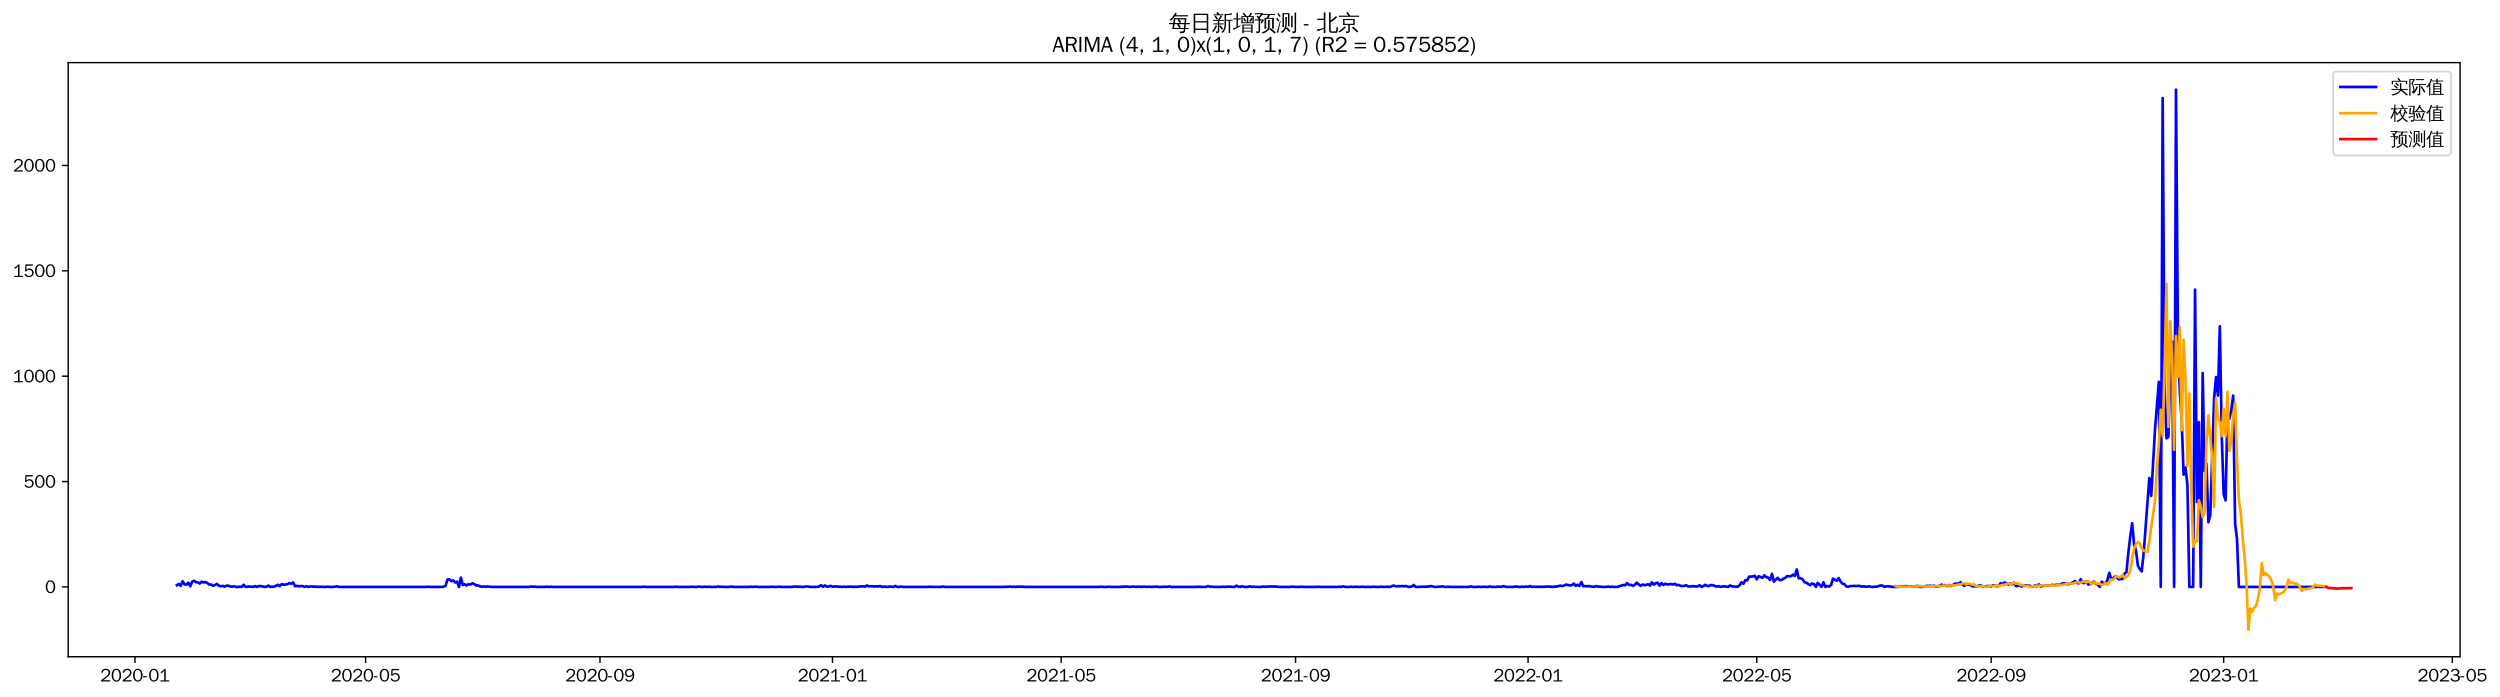 <?xml version="1.0" encoding="utf-8" standalone="no"?>
<!DOCTYPE svg PUBLIC "-//W3C//DTD SVG 1.1//EN"
  "http://www.w3.org/Graphics/SVG/1.1/DTD/svg11.dtd">
<svg xmlns:xlink="http://www.w3.org/1999/xlink" width="1399.756pt" height="390.418pt" viewBox="0 0 1399.756 390.418" xmlns="http://www.w3.org/2000/svg" version="1.1">
 <defs>
  <style type="text/css">*{stroke-linejoin: round; stroke-linecap: butt}</style>
 </defs>
 <g id="figure_1">
  <g id="patch_1">
   <path d="M 0 390.418 
L 1399.756 390.418 
L 1399.756 -0 
L 0 -0 
z
" style="fill: #ffffff"/>
  </g>
  <g id="axes_1">
   <g id="patch_2">
    <path d="M 38.188 367.701 
L 1377.388 367.701 
L 1377.388 35.061 
L 38.188 35.061 
z
" style="fill: #ffffff"/>
   </g>
   <g id="matplotlib.axis_1">
    <g id="xtick_1">
     <g id="line2d_1">
      <defs>
       <path id="mc2b09beb0e" d="M 0 0 
L 0 3.5 
" style="stroke: #000000; stroke-width: 0.8"/>
      </defs>
      <g>
       <use xlink:href="#mc2b09beb0e" x="75.586" y="367.701" style="stroke: #000000; stroke-width: 0.8"/>
      </g>
     </g>
     <g id="text_1">
      <!-- 2020-01 -->
      <g transform="translate(56.096 381.557)scale(0.1 -0.1)">
       <defs>
        <path id="WenQuanYiZenHei-32" d="M 3488 0 
L 369 0 
L 369 456 
L 2150 1850 
Q 2931 2463 2931 3144 
Q 2931 3619 2488 3863 
Q 2231 4013 1931 4013 
Q 1425 4013 1113 3619 
Q 894 3356 881 3013 
L 369 3169 
Q 531 3981 1213 4300 
Q 1544 4456 1950 4456 
Q 2631 4456 3088 4044 
L 3225 3888 
L 3350 3706 
Q 3481 3444 3481 3144 
Q 3481 2313 2519 1569 
L 1069 456 
L 3488 456 
L 3488 0 
z
" transform="scale(0.016)"/>
        <path id="WenQuanYiZenHei-30" d="M 3581 2175 
Q 3581 1288 3169 638 
Q 2713 -63 1938 -63 
Q 1025 -63 563 831 
Q 256 1425 256 2188 
Q 256 3188 700 3819 
Q 1138 4456 1888 4456 
Q 2863 4456 3306 3500 
Q 3581 2925 3581 2175 
z
M 3019 2100 
Q 3019 3356 2500 3806 
L 2350 3919 
Q 2144 4031 1888 4031 
Q 1100 4031 888 2956 
Q 819 2625 819 2225 
Q 819 1013 1338 569 
Q 1588 356 1938 356 
Q 2675 356 2925 1294 
Q 3019 1663 3019 2100 
z
" transform="scale(0.016)"/>
        <path id="WenQuanYiZenHei-2d" d="M 1363 1444 
L 0 1444 
L 0 1844 
L 1363 1844 
L 1363 1444 
z
" transform="scale(0.016)"/>
        <path id="WenQuanYiZenHei-31" d="M 3556 0 
L 488 0 
L 488 406 
L 1800 406 
L 1800 3725 
Q 1231 3125 588 2788 
L 588 3338 
Q 1456 3781 1931 4388 
L 2331 4388 
L 2331 406 
L 3556 406 
L 3556 0 
z
" transform="scale(0.016)"/>
       </defs>
       <use xlink:href="#WenQuanYiZenHei-32"/>
       <use xlink:href="#WenQuanYiZenHei-30" x="59.961"/>
       <use xlink:href="#WenQuanYiZenHei-32" x="119.922"/>
       <use xlink:href="#WenQuanYiZenHei-30" x="179.883"/>
       <use xlink:href="#WenQuanYiZenHei-2d" x="239.844"/>
       <use xlink:href="#WenQuanYiZenHei-30" x="269.824"/>
       <use xlink:href="#WenQuanYiZenHei-31" x="329.785"/>
      </g>
     </g>
    </g>
    <g id="xtick_2">
     <g id="line2d_2">
      <g>
       <use xlink:href="#mc2b09beb0e" x="204.694" y="367.701" style="stroke: #000000; stroke-width: 0.8"/>
      </g>
     </g>
     <g id="text_2">
      <!-- 2020-05 -->
      <g transform="translate(185.204 381.557)scale(0.1 -0.1)">
       <defs>
        <path id="WenQuanYiZenHei-35" d="M 3531 1488 
Q 3531 688 2913 250 
Q 2456 -63 1844 -63 
Q 1175 -63 706 350 
Q 413 613 306 975 
L 781 1131 
Q 1000 538 1569 406 
Q 1706 369 1856 369 
Q 2550 369 2850 869 
Q 3000 1131 3000 1494 
Q 3000 2056 2581 2356 
Q 2319 2538 1969 2538 
Q 1400 2538 1031 2075 
Q 981 2013 938 1938 
L 500 2031 
L 644 4388 
L 3244 4388 
L 3200 3919 
L 1044 3919 
L 950 2500 
Q 1431 2975 2006 2975 
Q 2713 2975 3163 2475 
Q 3531 2063 3531 1488 
z
" transform="scale(0.016)"/>
       </defs>
       <use xlink:href="#WenQuanYiZenHei-32"/>
       <use xlink:href="#WenQuanYiZenHei-30" x="59.961"/>
       <use xlink:href="#WenQuanYiZenHei-32" x="119.922"/>
       <use xlink:href="#WenQuanYiZenHei-30" x="179.883"/>
       <use xlink:href="#WenQuanYiZenHei-2d" x="239.844"/>
       <use xlink:href="#WenQuanYiZenHei-30" x="269.824"/>
       <use xlink:href="#WenQuanYiZenHei-35" x="329.785"/>
      </g>
     </g>
    </g>
    <g id="xtick_3">
     <g id="line2d_3">
      <g>
       <use xlink:href="#mc2b09beb0e" x="335.936" y="367.701" style="stroke: #000000; stroke-width: 0.8"/>
      </g>
     </g>
     <g id="text_3">
      <!-- 2020-09 -->
      <g transform="translate(316.446 381.557)scale(0.1 -0.1)">
       <defs>
        <path id="WenQuanYiZenHei-39" d="M 3544 2300 
Q 3544 1163 3019 513 
Q 2563 -63 1775 -63 
Q 956 -63 563 488 
Q 463 631 394 813 
L 838 975 
Q 1025 494 1550 388 
Q 1656 369 1775 369 
Q 2594 369 2900 1325 
Q 3044 1769 3038 2313 
L 3025 2313 
Q 2675 1638 1944 1544 
Q 1844 1531 1744 1531 
Q 1050 1531 625 2031 
Q 294 2419 294 2963 
Q 294 3656 813 4094 
Q 1238 4456 1819 4456 
Q 2988 4456 3381 3363 
Q 3544 2900 3544 2300 
z
M 2925 2994 
Q 2925 3563 2469 3844 
Q 2206 4006 1863 4006 
Q 1275 4006 988 3563 
Q 844 3344 825 3056 
Q 819 3006 819 2956 
Q 819 2413 1269 2131 
Q 1538 1963 1875 1963 
Q 2363 1963 2681 2350 
Q 2925 2638 2925 2994 
z
" transform="scale(0.016)"/>
       </defs>
       <use xlink:href="#WenQuanYiZenHei-32"/>
       <use xlink:href="#WenQuanYiZenHei-30" x="59.961"/>
       <use xlink:href="#WenQuanYiZenHei-32" x="119.922"/>
       <use xlink:href="#WenQuanYiZenHei-30" x="179.883"/>
       <use xlink:href="#WenQuanYiZenHei-2d" x="239.844"/>
       <use xlink:href="#WenQuanYiZenHei-30" x="269.824"/>
       <use xlink:href="#WenQuanYiZenHei-39" x="329.785"/>
      </g>
     </g>
    </g>
    <g id="xtick_4">
     <g id="line2d_4">
      <g>
       <use xlink:href="#mc2b09beb0e" x="466.111" y="367.701" style="stroke: #000000; stroke-width: 0.8"/>
      </g>
     </g>
     <g id="text_4">
      <!-- 2021-01 -->
      <g transform="translate(446.621 381.557)scale(0.1 -0.1)">
       <use xlink:href="#WenQuanYiZenHei-32"/>
       <use xlink:href="#WenQuanYiZenHei-30" x="59.961"/>
       <use xlink:href="#WenQuanYiZenHei-32" x="119.922"/>
       <use xlink:href="#WenQuanYiZenHei-31" x="179.883"/>
       <use xlink:href="#WenQuanYiZenHei-2d" x="239.844"/>
       <use xlink:href="#WenQuanYiZenHei-30" x="269.824"/>
       <use xlink:href="#WenQuanYiZenHei-31" x="329.785"/>
      </g>
     </g>
    </g>
    <g id="xtick_5">
     <g id="line2d_5">
      <g>
       <use xlink:href="#mc2b09beb0e" x="594.151" y="367.701" style="stroke: #000000; stroke-width: 0.8"/>
      </g>
     </g>
     <g id="text_5">
      <!-- 2021-05 -->
      <g transform="translate(574.661 381.557)scale(0.1 -0.1)">
       <use xlink:href="#WenQuanYiZenHei-32"/>
       <use xlink:href="#WenQuanYiZenHei-30" x="59.961"/>
       <use xlink:href="#WenQuanYiZenHei-32" x="119.922"/>
       <use xlink:href="#WenQuanYiZenHei-31" x="179.883"/>
       <use xlink:href="#WenQuanYiZenHei-2d" x="239.844"/>
       <use xlink:href="#WenQuanYiZenHei-30" x="269.824"/>
       <use xlink:href="#WenQuanYiZenHei-35" x="329.785"/>
      </g>
     </g>
    </g>
    <g id="xtick_6">
     <g id="line2d_6">
      <g>
       <use xlink:href="#mc2b09beb0e" x="725.393" y="367.701" style="stroke: #000000; stroke-width: 0.8"/>
      </g>
     </g>
     <g id="text_6">
      <!-- 2021-09 -->
      <g transform="translate(705.903 381.557)scale(0.1 -0.1)">
       <use xlink:href="#WenQuanYiZenHei-32"/>
       <use xlink:href="#WenQuanYiZenHei-30" x="59.961"/>
       <use xlink:href="#WenQuanYiZenHei-32" x="119.922"/>
       <use xlink:href="#WenQuanYiZenHei-31" x="179.883"/>
       <use xlink:href="#WenQuanYiZenHei-2d" x="239.844"/>
       <use xlink:href="#WenQuanYiZenHei-30" x="269.824"/>
       <use xlink:href="#WenQuanYiZenHei-39" x="329.785"/>
      </g>
     </g>
    </g>
    <g id="xtick_7">
     <g id="line2d_7">
      <g>
       <use xlink:href="#mc2b09beb0e" x="855.568" y="367.701" style="stroke: #000000; stroke-width: 0.8"/>
      </g>
     </g>
     <g id="text_7">
      <!-- 2022-01 -->
      <g transform="translate(836.078 381.557)scale(0.1 -0.1)">
       <use xlink:href="#WenQuanYiZenHei-32"/>
       <use xlink:href="#WenQuanYiZenHei-30" x="59.961"/>
       <use xlink:href="#WenQuanYiZenHei-32" x="119.922"/>
       <use xlink:href="#WenQuanYiZenHei-32" x="179.883"/>
       <use xlink:href="#WenQuanYiZenHei-2d" x="239.844"/>
       <use xlink:href="#WenQuanYiZenHei-30" x="269.824"/>
       <use xlink:href="#WenQuanYiZenHei-31" x="329.785"/>
      </g>
     </g>
    </g>
    <g id="xtick_8">
     <g id="line2d_8">
      <g>
       <use xlink:href="#mc2b09beb0e" x="983.609" y="367.701" style="stroke: #000000; stroke-width: 0.8"/>
      </g>
     </g>
     <g id="text_8">
      <!-- 2022-05 -->
      <g transform="translate(964.119 381.557)scale(0.1 -0.1)">
       <use xlink:href="#WenQuanYiZenHei-32"/>
       <use xlink:href="#WenQuanYiZenHei-30" x="59.961"/>
       <use xlink:href="#WenQuanYiZenHei-32" x="119.922"/>
       <use xlink:href="#WenQuanYiZenHei-32" x="179.883"/>
       <use xlink:href="#WenQuanYiZenHei-2d" x="239.844"/>
       <use xlink:href="#WenQuanYiZenHei-30" x="269.824"/>
       <use xlink:href="#WenQuanYiZenHei-35" x="329.785"/>
      </g>
     </g>
    </g>
    <g id="xtick_9">
     <g id="line2d_9">
      <g>
       <use xlink:href="#mc2b09beb0e" x="1114.851" y="367.701" style="stroke: #000000; stroke-width: 0.8"/>
      </g>
     </g>
     <g id="text_9">
      <!-- 2022-09 -->
      <g transform="translate(1095.361 381.557)scale(0.1 -0.1)">
       <use xlink:href="#WenQuanYiZenHei-32"/>
       <use xlink:href="#WenQuanYiZenHei-30" x="59.961"/>
       <use xlink:href="#WenQuanYiZenHei-32" x="119.922"/>
       <use xlink:href="#WenQuanYiZenHei-32" x="179.883"/>
       <use xlink:href="#WenQuanYiZenHei-2d" x="239.844"/>
       <use xlink:href="#WenQuanYiZenHei-30" x="269.824"/>
       <use xlink:href="#WenQuanYiZenHei-39" x="329.785"/>
      </g>
     </g>
    </g>
    <g id="xtick_10">
     <g id="line2d_10">
      <g>
       <use xlink:href="#mc2b09beb0e" x="1245.025" y="367.701" style="stroke: #000000; stroke-width: 0.8"/>
      </g>
     </g>
     <g id="text_10">
      <!-- 2023-01 -->
      <g transform="translate(1225.535 381.557)scale(0.1 -0.1)">
       <defs>
        <path id="WenQuanYiZenHei-33" d="M 3588 1231 
Q 3588 494 2875 144 
Q 2450 -63 1925 -63 
Q 1044 -63 556 488 
Q 356 706 256 1000 
L 769 1169 
Q 994 375 1913 375 
Q 2631 375 2900 788 
Q 3019 975 3019 1231 
Q 3019 1638 2638 1881 
Q 2325 2081 1613 2069 
L 1338 2069 
L 1338 2494 
Q 1969 2494 2094 2506 
Q 2325 2544 2463 2613 
Q 2763 2756 2844 3100 
Q 2863 3169 2863 3244 
Q 2863 3744 2381 3944 
L 2163 4006 
Q 2056 4025 1931 4025 
Q 1388 4025 1075 3631 
Q 969 3488 906 3313 
L 419 3456 
Q 675 4150 1400 4369 
Q 1669 4456 1975 4456 
Q 2694 4456 3106 4050 
Q 3419 3744 3419 3275 
Q 3419 2813 3025 2513 
Q 2825 2356 2575 2319 
L 2575 2306 
Q 3181 2213 3450 1769 
Q 3588 1525 3588 1231 
z
" transform="scale(0.016)"/>
       </defs>
       <use xlink:href="#WenQuanYiZenHei-32"/>
       <use xlink:href="#WenQuanYiZenHei-30" x="59.961"/>
       <use xlink:href="#WenQuanYiZenHei-32" x="119.922"/>
       <use xlink:href="#WenQuanYiZenHei-33" x="179.883"/>
       <use xlink:href="#WenQuanYiZenHei-2d" x="239.844"/>
       <use xlink:href="#WenQuanYiZenHei-30" x="269.824"/>
       <use xlink:href="#WenQuanYiZenHei-31" x="329.785"/>
      </g>
     </g>
    </g>
    <g id="xtick_11">
     <g id="line2d_11">
      <g>
       <use xlink:href="#mc2b09beb0e" x="1373.066" y="367.701" style="stroke: #000000; stroke-width: 0.8"/>
      </g>
     </g>
     <g id="text_11">
      <!-- 2023-05 -->
      <g transform="translate(1353.576 381.557)scale(0.1 -0.1)">
       <use xlink:href="#WenQuanYiZenHei-32"/>
       <use xlink:href="#WenQuanYiZenHei-30" x="59.961"/>
       <use xlink:href="#WenQuanYiZenHei-32" x="119.922"/>
       <use xlink:href="#WenQuanYiZenHei-33" x="179.883"/>
       <use xlink:href="#WenQuanYiZenHei-2d" x="239.844"/>
       <use xlink:href="#WenQuanYiZenHei-30" x="269.824"/>
       <use xlink:href="#WenQuanYiZenHei-35" x="329.785"/>
      </g>
     </g>
    </g>
   </g>
   <g id="matplotlib.axis_2">
    <g id="ytick_1">
     <g id="line2d_12">
      <defs>
       <path id="me4a12569a7" d="M 0 0 
L -3.5 0 
" style="stroke: #000000; stroke-width: 0.8"/>
      </defs>
      <g>
       <use xlink:href="#me4a12569a7" x="38.188" y="328.613" style="stroke: #000000; stroke-width: 0.8"/>
      </g>
     </g>
     <g id="text_12">
      <!-- 0 -->
      <g transform="translate(25.191 332.041)scale(0.1 -0.1)">
       <use xlink:href="#WenQuanYiZenHei-30"/>
      </g>
     </g>
    </g>
    <g id="ytick_2">
     <g id="line2d_13">
      <g>
       <use xlink:href="#me4a12569a7" x="38.188" y="269.623" style="stroke: #000000; stroke-width: 0.8"/>
      </g>
     </g>
     <g id="text_13">
      <!-- 500 -->
      <g transform="translate(13.197 273.052)scale(0.1 -0.1)">
       <use xlink:href="#WenQuanYiZenHei-35"/>
       <use xlink:href="#WenQuanYiZenHei-30" x="59.961"/>
       <use xlink:href="#WenQuanYiZenHei-30" x="119.922"/>
      </g>
     </g>
    </g>
    <g id="ytick_3">
     <g id="line2d_14">
      <g>
       <use xlink:href="#me4a12569a7" x="38.188" y="210.634" style="stroke: #000000; stroke-width: 0.8"/>
      </g>
     </g>
     <g id="text_14">
      <!-- 1000 -->
      <g transform="translate(7.2 214.062)scale(0.1 -0.1)">
       <use xlink:href="#WenQuanYiZenHei-31"/>
       <use xlink:href="#WenQuanYiZenHei-30" x="59.961"/>
       <use xlink:href="#WenQuanYiZenHei-30" x="119.922"/>
       <use xlink:href="#WenQuanYiZenHei-30" x="179.883"/>
      </g>
     </g>
    </g>
    <g id="ytick_4">
     <g id="line2d_15">
      <g>
       <use xlink:href="#me4a12569a7" x="38.188" y="151.644" style="stroke: #000000; stroke-width: 0.8"/>
      </g>
     </g>
     <g id="text_15">
      <!-- 1500 -->
      <g transform="translate(7.2 155.072)scale(0.1 -0.1)">
       <use xlink:href="#WenQuanYiZenHei-31"/>
       <use xlink:href="#WenQuanYiZenHei-35" x="59.961"/>
       <use xlink:href="#WenQuanYiZenHei-30" x="119.922"/>
       <use xlink:href="#WenQuanYiZenHei-30" x="179.883"/>
      </g>
     </g>
    </g>
    <g id="ytick_5">
     <g id="line2d_16">
      <g>
       <use xlink:href="#me4a12569a7" x="38.188" y="92.654" style="stroke: #000000; stroke-width: 0.8"/>
      </g>
     </g>
     <g id="text_16">
      <!-- 2000 -->
      <g transform="translate(7.2 96.082)scale(0.1 -0.1)">
       <use xlink:href="#WenQuanYiZenHei-32"/>
       <use xlink:href="#WenQuanYiZenHei-30" x="59.961"/>
       <use xlink:href="#WenQuanYiZenHei-30" x="119.922"/>
       <use xlink:href="#WenQuanYiZenHei-30" x="179.883"/>
      </g>
     </g>
    </g>
   </g>
   <g id="line2d_17">
    <path d="M 99.06 327.669 
L 100.127 326.962 
L 101.194 328.023 
L 102.261 325.428 
L 103.328 327.198 
L 104.395 327.316 
L 105.462 326.254 
L 106.529 328.259 
L 107.596 325.664 
L 108.663 325.192 
L 109.73 325.9 
L 110.797 326.136 
L 111.864 326.726 
L 112.931 325.664 
L 113.998 326.136 
L 115.065 325.9 
L 116.132 326.49 
L 117.199 327.316 
L 118.266 327.316 
L 119.333 328.023 
L 121.467 326.962 
L 122.534 327.905 
L 123.601 328.259 
L 124.668 328.023 
L 125.735 328.495 
L 126.802 327.905 
L 127.869 327.905 
L 128.936 328.377 
L 130.003 328.495 
L 131.07 328.259 
L 132.137 328.613 
L 133.204 328.613 
L 134.271 328.495 
L 135.338 328.613 
L 136.405 327.433 
L 137.472 328.613 
L 139.606 328.377 
L 141.74 328.613 
L 142.807 328.141 
L 143.875 328.613 
L 144.942 328.141 
L 146.009 328.141 
L 148.143 328.613 
L 149.21 328.495 
L 150.277 327.905 
L 151.344 328.613 
L 152.411 328.495 
L 153.478 328.495 
L 155.612 327.433 
L 156.679 328.141 
L 157.746 327.08 
L 158.813 327.316 
L 159.88 327.316 
L 160.947 327.08 
L 162.014 326.49 
L 163.081 326.844 
L 164.148 326.136 
L 165.215 328.259 
L 166.282 328.023 
L 167.349 328.259 
L 168.416 328.141 
L 169.483 328.141 
L 170.55 328.613 
L 171.617 328.259 
L 172.684 328.613 
L 173.751 328.377 
L 174.818 328.377 
L 175.885 328.495 
L 178.019 328.495 
L 179.086 328.613 
L 180.153 328.495 
L 181.22 328.613 
L 182.287 328.613 
L 183.354 328.495 
L 184.421 328.613 
L 186.555 328.613 
L 187.622 328.495 
L 188.689 328.259 
L 189.756 328.613 
L 238.838 328.613 
L 239.905 328.495 
L 240.972 328.613 
L 247.374 328.613 
L 248.441 328.495 
L 249.508 327.905 
L 250.575 324.366 
L 251.642 324.366 
L 252.709 325.428 
L 253.776 324.956 
L 254.843 326.136 
L 255.91 325.664 
L 256.977 328.613 
L 258.044 323.422 
L 259.111 327.551 
L 260.178 327.08 
L 261.245 327.787 
L 262.312 327.08 
L 263.379 327.316 
L 264.446 326.608 
L 265.513 326.962 
L 266.58 327.787 
L 267.647 327.787 
L 268.714 328.259 
L 269.781 328.495 
L 270.848 328.377 
L 271.915 328.495 
L 272.982 328.377 
L 275.116 328.613 
L 296.456 328.613 
L 297.523 328.377 
L 298.59 328.495 
L 299.657 328.495 
L 300.724 328.613 
L 304.993 328.613 
L 306.06 328.495 
L 307.127 328.613 
L 308.194 328.495 
L 309.261 328.613 
L 359.41 328.613 
L 360.477 328.495 
L 361.544 328.613 
L 377.549 328.613 
L 378.616 328.495 
L 379.683 328.613 
L 386.085 328.613 
L 387.152 328.495 
L 388.219 328.613 
L 390.353 328.613 
L 391.42 328.377 
L 392.487 328.613 
L 393.554 328.613 
L 394.621 328.495 
L 395.688 328.613 
L 396.755 328.495 
L 397.822 328.613 
L 401.023 328.613 
L 402.09 328.377 
L 403.157 328.613 
L 404.224 328.495 
L 405.291 328.613 
L 408.492 328.613 
L 409.559 328.377 
L 410.626 328.613 
L 419.162 328.613 
L 420.229 328.495 
L 421.296 328.613 
L 422.363 328.495 
L 423.43 328.495 
L 424.497 328.613 
L 430.899 328.613 
L 431.966 328.495 
L 433.033 328.613 
L 435.167 328.613 
L 436.234 328.495 
L 437.301 328.613 
L 443.703 328.613 
L 444.77 328.377 
L 445.837 328.495 
L 447.971 328.495 
L 449.038 328.613 
L 450.105 328.613 
L 451.172 328.377 
L 452.239 328.377 
L 453.306 328.613 
L 457.574 328.613 
L 458.641 328.377 
L 459.708 327.669 
L 460.775 328.495 
L 461.842 327.787 
L 462.909 328.495 
L 463.976 328.377 
L 465.043 328.023 
L 466.111 328.495 
L 467.178 328.377 
L 468.245 328.377 
L 469.312 328.495 
L 470.379 328.495 
L 471.446 328.613 
L 472.513 328.495 
L 473.58 328.613 
L 474.647 328.495 
L 476.781 328.495 
L 477.848 328.613 
L 478.915 328.495 
L 479.982 328.613 
L 481.049 328.377 
L 482.116 328.377 
L 483.183 328.259 
L 484.25 328.495 
L 485.317 327.787 
L 486.384 328.259 
L 488.518 328.259 
L 489.585 328.377 
L 490.652 328.259 
L 491.719 328.377 
L 492.786 328.141 
L 493.853 328.613 
L 494.92 328.495 
L 495.987 328.495 
L 497.054 328.613 
L 498.121 328.377 
L 500.255 328.613 
L 501.322 328.023 
L 502.389 328.613 
L 503.456 328.613 
L 504.523 328.377 
L 505.59 328.613 
L 519.461 328.613 
L 520.528 328.495 
L 521.595 328.613 
L 526.93 328.613 
L 527.997 328.377 
L 529.064 328.613 
L 562.141 328.613 
L 563.208 328.495 
L 564.275 328.613 
L 565.342 328.377 
L 566.409 328.613 
L 567.476 328.495 
L 568.543 328.613 
L 569.61 328.495 
L 572.811 328.495 
L 573.878 328.613 
L 615.491 328.613 
L 616.558 328.495 
L 617.625 328.613 
L 619.759 328.613 
L 620.826 328.495 
L 621.893 328.613 
L 627.229 328.613 
L 628.296 328.495 
L 629.363 328.495 
L 630.43 328.377 
L 632.564 328.613 
L 634.698 328.377 
L 635.765 328.613 
L 636.832 328.495 
L 637.899 328.495 
L 638.966 328.613 
L 640.033 328.495 
L 641.1 328.495 
L 642.167 328.613 
L 643.234 328.495 
L 644.301 328.613 
L 645.368 328.495 
L 646.435 328.613 
L 647.502 328.377 
L 648.569 328.613 
L 650.703 328.613 
L 651.77 328.495 
L 652.837 328.613 
L 654.971 328.377 
L 656.038 328.731 
L 657.105 328.613 
L 669.909 328.613 
L 670.976 328.495 
L 672.043 328.613 
L 675.244 328.613 
L 676.311 328.141 
L 677.378 328.495 
L 678.445 328.495 
L 679.512 328.613 
L 683.78 328.613 
L 684.847 328.495 
L 685.914 328.613 
L 686.981 328.495 
L 689.115 328.495 
L 690.182 328.613 
L 691.249 328.613 
L 692.316 327.905 
L 693.383 328.495 
L 694.45 328.613 
L 695.517 328.259 
L 696.584 328.613 
L 698.718 328.613 
L 699.785 328.259 
L 700.852 328.613 
L 701.919 328.495 
L 702.986 328.613 
L 706.187 328.613 
L 707.254 328.377 
L 708.321 328.613 
L 709.388 328.377 
L 710.455 328.495 
L 711.522 328.377 
L 712.589 328.377 
L 713.656 328.495 
L 714.723 328.377 
L 715.79 328.613 
L 722.192 328.613 
L 723.259 328.495 
L 724.326 328.495 
L 725.393 328.613 
L 727.527 328.613 
L 728.594 328.495 
L 729.661 328.613 
L 737.13 328.613 
L 738.197 328.495 
L 739.264 328.613 
L 748.867 328.613 
L 749.934 328.495 
L 751.001 328.613 
L 752.068 328.259 
L 753.135 328.613 
L 755.269 328.613 
L 756.336 328.495 
L 757.403 328.613 
L 758.47 328.613 
L 759.537 328.495 
L 760.604 328.613 
L 761.671 328.613 
L 762.738 328.495 
L 763.805 328.613 
L 768.073 328.613 
L 769.14 328.495 
L 770.207 328.613 
L 772.341 328.613 
L 773.408 328.495 
L 774.475 328.613 
L 775.542 328.613 
L 776.609 328.495 
L 777.676 328.613 
L 778.743 328.495 
L 779.81 327.905 
L 780.877 328.023 
L 781.944 328.377 
L 783.011 328.141 
L 784.078 328.259 
L 785.145 328.141 
L 786.212 328.259 
L 787.279 328.141 
L 788.346 328.495 
L 789.414 328.613 
L 790.481 328.377 
L 791.548 327.551 
L 792.615 328.613 
L 794.749 328.613 
L 795.816 328.495 
L 799.017 328.495 
L 800.084 328.377 
L 801.151 328.141 
L 803.285 328.613 
L 804.352 328.613 
L 805.419 328.495 
L 806.486 328.495 
L 807.553 328.259 
L 808.62 328.613 
L 809.687 328.613 
L 810.754 328.495 
L 811.821 328.613 
L 822.491 328.613 
L 823.558 328.259 
L 824.625 328.613 
L 826.759 328.613 
L 827.826 328.495 
L 828.893 328.613 
L 829.96 328.613 
L 831.027 328.495 
L 832.094 328.613 
L 833.161 328.613 
L 834.228 328.377 
L 835.295 328.613 
L 837.429 328.613 
L 838.496 328.495 
L 839.563 328.495 
L 840.63 328.613 
L 841.697 328.141 
L 842.764 328.495 
L 843.831 328.613 
L 847.032 328.613 
L 849.166 328.377 
L 850.233 328.613 
L 851.3 328.613 
L 852.367 328.495 
L 853.434 328.613 
L 854.501 328.377 
L 855.568 328.613 
L 856.635 328.141 
L 857.702 328.613 
L 858.769 328.495 
L 859.836 328.613 
L 860.903 328.495 
L 861.97 328.613 
L 863.037 328.495 
L 864.104 328.613 
L 866.238 328.377 
L 867.305 328.495 
L 868.372 328.495 
L 869.439 328.613 
L 870.506 328.377 
L 871.573 328.495 
L 872.64 328.141 
L 873.707 327.905 
L 874.774 328.141 
L 875.841 327.787 
L 876.908 327.316 
L 879.042 327.787 
L 880.109 327.669 
L 881.176 326.726 
L 882.243 328.023 
L 883.31 327.433 
L 884.377 328.023 
L 885.444 325.9 
L 886.511 328.259 
L 887.578 328.141 
L 888.645 328.259 
L 889.712 328.141 
L 890.779 328.377 
L 891.846 328.495 
L 892.913 328.495 
L 893.98 328.141 
L 895.047 328.495 
L 896.114 328.495 
L 897.181 328.613 
L 899.315 328.613 
L 900.382 328.377 
L 901.449 328.613 
L 902.516 328.495 
L 903.583 328.613 
L 905.717 328.613 
L 906.784 328.141 
L 907.851 327.905 
L 908.918 327.551 
L 909.985 327.669 
L 911.052 326.49 
L 912.119 327.551 
L 913.186 327.433 
L 914.253 328.023 
L 915.32 327.433 
L 916.387 326.254 
L 918.521 328.023 
L 919.588 327.316 
L 920.655 327.551 
L 921.722 327.551 
L 922.789 327.08 
L 923.856 327.905 
L 924.923 326.018 
L 925.99 327.316 
L 927.057 326.49 
L 928.124 326.254 
L 929.191 327.905 
L 930.258 326.49 
L 931.325 327.551 
L 932.392 326.844 
L 933.459 327.198 
L 934.526 327.198 
L 935.593 326.962 
L 936.66 327.316 
L 937.727 326.844 
L 938.794 327.669 
L 939.861 327.433 
L 940.928 328.023 
L 941.995 328.141 
L 943.062 328.023 
L 944.129 327.669 
L 945.196 328.377 
L 946.263 328.377 
L 947.33 328.259 
L 948.397 328.259 
L 949.464 328.377 
L 950.532 328.377 
L 951.599 327.669 
L 952.666 328.613 
L 953.733 328.141 
L 954.8 327.433 
L 955.867 328.141 
L 956.934 328.023 
L 958.001 327.551 
L 959.068 327.669 
L 961.202 328.495 
L 962.269 328.141 
L 963.336 328.613 
L 964.403 328.377 
L 965.47 328.259 
L 966.537 328.495 
L 967.604 328.613 
L 968.671 327.787 
L 969.738 328.259 
L 971.872 328.495 
L 972.939 328.495 
L 974.006 327.669 
L 975.073 326.018 
L 976.14 326.844 
L 977.207 324.838 
L 978.274 324.956 
L 979.341 322.832 
L 980.408 322.832 
L 981.475 322.714 
L 982.542 322.36 
L 983.609 324.366 
L 984.676 322.596 
L 986.81 323.54 
L 987.877 322.124 
L 988.944 323.186 
L 990.011 323.422 
L 991.078 324.72 
L 992.145 321.299 
L 993.212 325.664 
L 994.279 324.484 
L 995.346 323.54 
L 996.413 324.838 
L 997.48 324.72 
L 998.547 324.012 
L 999.614 323.54 
L 1000.681 322.478 
L 1001.748 322.714 
L 1002.815 322.596 
L 1003.882 321.77 
L 1004.949 322.478 
L 1006.016 318.821 
L 1007.083 323.776 
L 1008.15 323.776 
L 1009.217 324.248 
L 1010.284 325.9 
L 1011.351 326.254 
L 1013.485 327.669 
L 1014.552 326.726 
L 1015.619 326.962 
L 1016.686 328.613 
L 1017.753 326.372 
L 1019.887 328.613 
L 1020.954 326.018 
L 1022.021 328.613 
L 1023.088 328.141 
L 1024.155 328.377 
L 1025.222 327.551 
L 1026.289 324.012 
L 1028.423 325.192 
L 1029.49 323.658 
L 1030.557 325.664 
L 1031.624 326.844 
L 1032.691 327.08 
L 1033.758 328.377 
L 1034.825 328.495 
L 1035.892 328.141 
L 1036.959 328.141 
L 1038.026 328.023 
L 1039.093 328.141 
L 1040.16 328.023 
L 1041.227 328.023 
L 1042.294 328.495 
L 1043.361 328.259 
L 1044.428 328.495 
L 1045.495 328.495 
L 1046.562 328.259 
L 1047.629 328.613 
L 1048.696 328.613 
L 1049.763 328.495 
L 1050.83 328.495 
L 1052.964 327.787 
L 1054.031 327.905 
L 1055.098 328.613 
L 1056.165 328.259 
L 1057.232 328.259 
L 1058.299 328.377 
L 1059.366 328.613 
L 1062.567 328.613 
L 1063.634 328.377 
L 1064.701 328.377 
L 1065.768 328.495 
L 1066.835 328.141 
L 1068.969 328.377 
L 1070.036 328.259 
L 1071.103 328.377 
L 1072.17 328.377 
L 1073.237 328.023 
L 1074.304 328.377 
L 1075.371 328.613 
L 1076.438 328.613 
L 1077.505 328.377 
L 1078.572 328.023 
L 1079.639 328.141 
L 1080.706 327.905 
L 1081.773 328.259 
L 1082.84 327.905 
L 1083.907 328.495 
L 1086.041 328.023 
L 1087.108 327.316 
L 1088.175 327.905 
L 1089.242 327.551 
L 1090.309 328.141 
L 1091.376 327.551 
L 1092.443 328.141 
L 1094.577 326.844 
L 1095.644 326.726 
L 1096.711 326.726 
L 1097.778 326.018 
L 1098.845 327.316 
L 1099.912 328.023 
L 1100.979 326.962 
L 1102.046 327.433 
L 1103.113 327.433 
L 1104.18 328.259 
L 1105.247 328.259 
L 1106.314 328.377 
L 1107.381 328.141 
L 1108.448 327.669 
L 1110.582 328.377 
L 1112.717 328.141 
L 1113.784 328.141 
L 1114.851 328.377 
L 1115.918 327.669 
L 1116.985 327.787 
L 1118.052 328.259 
L 1119.119 328.023 
L 1120.186 326.49 
L 1121.253 327.08 
L 1122.32 326.136 
L 1123.387 326.49 
L 1124.454 327.316 
L 1125.521 326.608 
L 1126.588 327.198 
L 1127.655 326.254 
L 1128.722 328.141 
L 1129.789 328.023 
L 1130.856 327.787 
L 1131.923 328.377 
L 1134.057 327.669 
L 1136.191 327.905 
L 1137.258 328.259 
L 1138.325 328.377 
L 1139.392 327.787 
L 1140.459 328.259 
L 1141.526 327.198 
L 1142.593 328.377 
L 1143.66 328.023 
L 1144.727 327.905 
L 1145.794 327.905 
L 1146.861 327.787 
L 1147.928 327.905 
L 1148.995 327.433 
L 1150.062 327.669 
L 1151.129 327.433 
L 1153.263 327.433 
L 1154.33 326.844 
L 1155.397 326.49 
L 1156.464 326.726 
L 1157.531 327.08 
L 1158.598 326.962 
L 1160.732 326.018 
L 1161.799 325.31 
L 1162.866 326.372 
L 1163.933 326.608 
L 1165 324.248 
L 1166.067 326.372 
L 1167.134 326.49 
L 1168.201 325.664 
L 1169.268 327.316 
L 1170.335 326.962 
L 1171.402 326.372 
L 1172.469 325.546 
L 1173.536 326.844 
L 1174.603 327.316 
L 1175.67 328.613 
L 1176.737 325.664 
L 1177.804 326.608 
L 1178.871 326.49 
L 1179.938 324.72 
L 1181.005 320.709 
L 1182.072 324.13 
L 1183.139 323.776 
L 1184.206 322.832 
L 1185.273 323.422 
L 1186.34 324.366 
L 1187.407 324.13 
L 1188.474 324.13 
L 1189.541 321.063 
L 1190.608 320.355 
L 1191.675 309.501 
L 1192.742 300.298 
L 1193.809 292.983 
L 1194.876 304.781 
L 1195.943 308.321 
L 1197.01 316.697 
L 1198.077 318.703 
L 1199.144 319.883 
L 1200.211 310.09 
L 1203.412 267.618 
L 1204.479 277.646 
L 1206.613 240.128 
L 1208.747 213.819 
L 1209.814 328.613 
L 1210.881 54.9 
L 1211.948 216.768 
L 1213.015 245.438 
L 1214.082 244.612 
L 1215.149 206.976 
L 1216.216 191.167 
L 1217.283 328.613 
L 1218.35 50.181 
L 1219.417 188.217 
L 1220.484 219.128 
L 1221.551 235.645 
L 1222.618 265.73 
L 1223.685 261.719 
L 1224.752 271.747 
L 1225.819 328.613 
L 1227.953 328.613 
L 1229.02 162.144 
L 1230.087 281.067 
L 1231.154 236.353 
L 1232.221 328.613 
L 1233.288 208.864 
L 1234.355 263.724 
L 1235.422 259.713 
L 1236.489 292.393 
L 1237.556 288.264 
L 1239.69 223.139 
L 1240.757 211.105 
L 1241.824 221.488 
L 1242.891 182.672 
L 1243.958 243.904 
L 1245.025 276.702 
L 1246.092 280.124 
L 1247.159 231.87 
L 1248.226 234.465 
L 1249.293 229.51 
L 1250.36 221.488 
L 1251.427 292.865 
L 1252.494 301.714 
L 1253.561 328.613 
L 1301.577 328.613 
L 1301.577 328.613 
" clip-path="url(#p8fe5ebe8b6)" style="fill: none; stroke: #0000ff; stroke-width: 1.5; stroke-linecap: square"/>
   </g>
   <g id="line2d_18">
    <path d="M 1061.5 328.249 
L 1062.567 328.599 
L 1063.634 328.32 
L 1065.768 328.584 
L 1073.237 328.311 
L 1074.304 328.099 
L 1075.371 328.097 
L 1076.438 328.368 
L 1079.639 328.395 
L 1080.706 328.212 
L 1081.773 328.312 
L 1083.907 328.195 
L 1084.974 328.098 
L 1086.041 328.164 
L 1088.175 327.899 
L 1091.376 327.761 
L 1092.443 327.881 
L 1093.51 327.735 
L 1094.577 327.711 
L 1096.711 327.211 
L 1097.778 327.289 
L 1098.845 326.554 
L 1099.912 326.743 
L 1100.979 327.171 
L 1102.046 326.752 
L 1103.113 326.908 
L 1104.18 327.449 
L 1105.247 327.084 
L 1106.314 328.146 
L 1107.381 328.379 
L 1108.448 328.143 
L 1109.515 328.353 
L 1110.582 328.275 
L 1112.717 328.591 
L 1113.784 328.129 
L 1114.851 328.039 
L 1115.918 328.113 
L 1116.985 327.929 
L 1118.052 327.891 
L 1119.119 327.982 
L 1121.253 327.527 
L 1122.32 327.498 
L 1123.387 327.083 
L 1124.454 326.51 
L 1125.521 327.005 
L 1126.588 326.761 
L 1127.655 326.349 
L 1128.722 326.762 
L 1129.789 326.486 
L 1130.856 327.461 
L 1132.99 327.778 
L 1134.057 328.272 
L 1135.124 327.917 
L 1136.191 328.435 
L 1137.258 328.555 
L 1138.325 328.077 
L 1139.392 328.278 
L 1140.459 328.142 
L 1141.526 327.856 
L 1142.593 327.948 
L 1143.66 327.533 
L 1144.727 327.927 
L 1146.861 327.794 
L 1147.928 327.962 
L 1148.995 327.709 
L 1150.062 327.933 
L 1152.196 327.727 
L 1153.263 327.488 
L 1154.33 327.55 
L 1157.531 326.809 
L 1158.598 326.703 
L 1160.732 326.711 
L 1162.866 325.967 
L 1163.933 326.048 
L 1165 326.415 
L 1166.067 325.661 
L 1167.134 325.572 
L 1168.201 326.18 
L 1169.268 325.292 
L 1170.335 326.424 
L 1171.402 327.037 
L 1172.469 325.628 
L 1173.536 326.62 
L 1174.603 326.813 
L 1175.67 326.665 
L 1176.737 327.755 
L 1177.804 327.14 
L 1178.871 326.349 
L 1179.938 327.364 
L 1182.072 324.484 
L 1183.139 324.681 
L 1184.206 323.435 
L 1185.273 322.452 
L 1186.34 323.359 
L 1187.407 322.904 
L 1188.474 321.987 
L 1189.541 323.675 
L 1191.675 322.182 
L 1192.742 319.371 
L 1193.809 312.508 
L 1194.876 307.173 
L 1195.943 304.73 
L 1197.01 303.463 
L 1198.077 304.251 
L 1199.144 307.134 
L 1200.211 308.166 
L 1201.278 308.78 
L 1202.345 309.056 
L 1203.412 303.03 
L 1204.479 295 
L 1206.613 280.504 
L 1207.68 261.327 
L 1208.747 248.604 
L 1209.814 229.381 
L 1210.881 244.169 
L 1211.948 207.767 
L 1213.015 158.802 
L 1214.082 238.943 
L 1215.149 179.897 
L 1216.216 200.054 
L 1217.283 251.874 
L 1218.35 188.168 
L 1219.417 211.036 
L 1220.484 183.068 
L 1221.551 240.847 
L 1222.618 190.195 
L 1223.685 213.019 
L 1224.752 260.935 
L 1225.819 220.287 
L 1226.886 273.006 
L 1227.953 306.104 
L 1229.02 302.759 
L 1230.087 303.054 
L 1231.154 280.153 
L 1232.221 283.665 
L 1233.288 289.637 
L 1234.355 286.642 
L 1235.422 247.831 
L 1236.489 232.589 
L 1237.556 245.73 
L 1238.623 256.473 
L 1239.69 283.731 
L 1240.757 222.973 
L 1241.824 234.579 
L 1242.891 236.329 
L 1243.958 244.247 
L 1245.025 228.986 
L 1246.092 244.234 
L 1247.159 219.353 
L 1248.226 252.452 
L 1249.293 247.34 
L 1250.36 232.153 
L 1251.427 225.539 
L 1252.494 257.545 
L 1253.561 279.776 
L 1254.628 287.184 
L 1255.695 301.22 
L 1256.762 311.834 
L 1257.829 326.997 
L 1258.896 352.581 
L 1259.963 340.667 
L 1261.03 342.433 
L 1262.097 340.375 
L 1263.164 339.281 
L 1264.231 335.445 
L 1265.298 329.039 
L 1266.365 315.326 
L 1267.432 321.931 
L 1268.499 320.952 
L 1269.566 322.093 
L 1270.633 322.699 
L 1271.7 324.826 
L 1272.768 328.377 
L 1273.835 335.98 
L 1274.902 332.318 
L 1275.969 332.861 
L 1277.036 332.228 
L 1278.103 331.892 
L 1279.17 330.713 
L 1280.237 328.744 
L 1281.304 324.53 
L 1282.371 326.56 
L 1283.438 326.259 
L 1284.505 326.609 
L 1285.572 326.796 
L 1286.639 327.449 
L 1287.706 328.541 
L 1288.773 330.877 
L 1289.84 329.752 
L 1290.907 329.919 
L 1294.108 329.259 
L 1295.175 328.654 
L 1296.242 327.358 
L 1297.309 327.982 
L 1298.376 327.89 
L 1301.577 328.256 
L 1301.577 328.256 
" clip-path="url(#p8fe5ebe8b6)" style="fill: none; stroke: #ffa500; stroke-width: 1.5; stroke-linecap: square"/>
   </g>
   <g id="line2d_19">
    <path d="M 1302.644 328.591 
L 1303.711 329.303 
L 1304.778 329.137 
L 1305.845 329.368 
L 1306.912 329.333 
L 1307.979 329.579 
L 1309.046 329.534 
L 1310.113 329.464 
L 1311.18 329.288 
L 1312.247 329.368 
L 1313.314 329.326 
L 1314.381 329.322 
L 1315.448 329.257 
L 1316.515 329.273 
" clip-path="url(#p8fe5ebe8b6)" style="fill: none; stroke: #ff0000; stroke-width: 1.5; stroke-linecap: square"/>
   </g>
   <g id="patch_3">
    <path d="M 38.188 367.701 
L 38.188 35.061 
" style="fill: none; stroke: #000000; stroke-width: 0.8; stroke-linejoin: miter; stroke-linecap: square"/>
   </g>
   <g id="patch_4">
    <path d="M 1377.388 367.701 
L 1377.388 35.061 
" style="fill: none; stroke: #000000; stroke-width: 0.8; stroke-linejoin: miter; stroke-linecap: square"/>
   </g>
   <g id="patch_5">
    <path d="M 38.188 367.701 
L 1377.388 367.701 
" style="fill: none; stroke: #000000; stroke-width: 0.8; stroke-linejoin: miter; stroke-linecap: square"/>
   </g>
   <g id="patch_6">
    <path d="M 38.188 35.061 
L 1377.388 35.061 
" style="fill: none; stroke: #000000; stroke-width: 0.8; stroke-linejoin: miter; stroke-linecap: square"/>
   </g>
   <g id="text_17">
    <!-- 每日新增预测 - 北京 -->
    <g transform="translate(654.39 17.042)scale(0.12 -0.12)">
     <defs>
      <path id="WenQuanYiZenHei-6bcf" d="M 6138 2181 
Q 6113 1988 6138 1800 
Q 5788 1819 5438 1819 
L 4975 1819 
L 4863 738 
L 5806 738 
L 5806 394 
L 4831 394 
L 4775 -144 
Q 4719 -563 4350 -725 
Q 4013 -856 3550 -825 
L 3288 -819 
Q 3331 -663 3275 -519 
Q 3219 -375 3113 -288 
Q 3381 -313 3759 -303 
Q 4138 -294 4231 -238 
Q 4338 -163 4350 88 
L 4381 394 
L 1025 394 
L 1244 1819 
L 813 1819 
Q 463 1819 113 1800 
Q 138 1988 113 2181 
Q 463 2163 813 2163 
L 1294 2163 
L 1488 3431 
L 1488 3581 
L 1506 3581 
L 1513 3613 
L 1713 3581 
L 5156 3581 
L 5013 2163 
L 5438 2163 
Q 5788 2163 6138 2181 
z
M 5588 4463 
Q 5569 4269 5588 4081 
Q 5244 4100 4894 4100 
L 1813 4100 
Q 1344 3463 606 2788 
Q 481 2988 256 3069 
Q 744 3494 1116 3972 
Q 1488 4450 1919 5181 
Q 2119 5044 2344 4950 
Q 2213 4688 2050 4444 
L 4894 4444 
Q 5238 4444 5588 4463 
z
M 2844 3238 
L 1906 3238 
L 1744 2163 
L 3244 2163 
L 2581 3038 
L 2844 3238 
z
M 3250 2163 
L 4563 2163 
L 4669 3238 
L 3044 3238 
L 3638 2456 
L 3250 2163 
z
M 2944 1819 
Q 3275 1394 3550 938 
L 3213 738 
L 4419 738 
L 4525 1819 
L 2944 1819 
z
M 2656 1819 
L 1694 1819 
L 1525 738 
L 3094 738 
Q 2806 1219 2450 1650 
L 2656 1819 
z
" transform="scale(0.016)"/>
      <path id="WenQuanYiZenHei-65e5" d="M 1494 -775 
Q 1244 -750 988 -775 
Q 1013 -313 1013 156 
L 1013 4875 
L 5269 4875 
L 5269 -763 
L 4813 -763 
L 4813 156 
L 1469 156 
Q 1469 -313 1494 -775 
z
M 4813 2700 
L 4813 4500 
L 1469 4500 
L 1469 2700 
L 4813 2700 
z
M 4813 531 
L 4813 2325 
L 1469 2325 
L 1469 531 
L 4813 531 
z
" transform="scale(0.016)"/>
      <path id="WenQuanYiZenHei-65b0" d="M 5419 -763 
Q 5188 -738 4963 -763 
Q 4981 -344 4981 75 
L 4981 2819 
L 4188 2819 
L 4188 1706 
Q 4188 63 3163 -738 
Q 3019 -519 2769 -469 
Q 3769 131 3769 1706 
L 3769 4769 
L 3875 4769 
L 3844 4831 
L 4294 4781 
Q 4438 4769 4894 4816 
Q 5350 4863 5512 4931 
Q 5675 5000 5763 5094 
Q 5850 4881 5981 4694 
Q 5713 4544 5263 4519 
L 4188 4438 
L 4188 3100 
L 5563 3100 
Q 5850 3100 6131 3113 
Q 6119 2956 6131 2806 
L 5394 2819 
L 5394 75 
Q 5394 -344 5419 -763 
z
M 2981 213 
Q 2656 744 2256 1225 
L 2606 1513 
Q 3025 1006 3369 450 
L 2981 213 
z
M 1169 1525 
Q 1375 1419 1594 1363 
Q 1281 488 469 -469 
Q 331 -300 119 -244 
Q 575 263 888 900 
Q 1038 1206 1169 1525 
z
M 1825 6 
L 1825 1769 
L 1081 1769 
Q 794 1769 513 1756 
Q 525 1913 513 2063 
Q 794 2050 1081 2050 
L 1825 2050 
L 1825 2775 
L 994 2775 
Q 706 2775 425 2763 
Q 438 2919 425 3075 
Q 706 3056 994 3056 
L 1825 3056 
L 1825 3088 
L 1906 3088 
Q 2288 3656 2588 4381 
Q 2794 4269 3013 4206 
Q 2800 3675 2381 3056 
L 3013 3056 
Q 3294 3056 3581 3075 
Q 3563 2919 3581 2763 
Q 3294 2775 3013 2775 
L 2238 2775 
L 2238 2050 
L 2925 2050 
Q 3206 2050 3494 2063 
Q 3475 1913 3494 1756 
Q 3206 1769 2925 1769 
L 2238 1769 
L 2238 -156 
Q 2238 -413 2075 -581 
Q 1844 -794 1306 -794 
Q 1363 -519 1188 -288 
Q 1338 -313 1534 -316 
Q 1731 -319 1778 -278 
Q 1825 -238 1825 6 
z
M 1875 3388 
L 1500 3131 
L 825 4088 
L 1200 4350 
L 1875 3388 
z
M 3419 4713 
Q 3400 4563 3419 4406 
Q 3131 4419 2850 4419 
L 1125 4419 
Q 838 4419 556 4406 
Q 569 4563 556 4713 
Q 838 4700 1125 4700 
L 1763 4700 
L 1388 5088 
L 1719 5406 
L 2288 4813 
L 2175 4700 
L 2850 4700 
Q 3131 4700 3419 4713 
z
" transform="scale(0.016)"/>
      <path id="WenQuanYiZenHei-589e" d="M 3138 -769 
Q 2913 -744 2688 -769 
Q 2706 -356 2706 56 
L 2706 1719 
L 5706 1719 
L 5706 -756 
L 5300 -756 
L 5300 -338 
L 3119 -338 
Q 3125 -550 3138 -769 
z
M 5113 3569 
Q 5344 3606 5563 3688 
Q 5669 3175 5256 2694 
Q 5113 2519 4975 2506 
Q 4831 2725 4588 2813 
Q 4806 2831 4997 3068 
Q 5188 3306 5113 3569 
z
M 3850 2763 
L 3469 2538 
L 2925 3456 
L 3313 3681 
L 3850 2763 
z
M 2400 2100 
Q 2469 3138 2400 4175 
L 3413 4175 
Q 3138 4550 2825 4888 
L 3156 5194 
Q 3581 4725 3938 4206 
L 3900 4175 
L 4456 4175 
Q 4863 4575 5131 5163 
Q 5325 5044 5538 4975 
Q 5369 4575 5013 4175 
L 6056 4175 
Q 5981 3138 6056 2100 
L 2400 2100 
z
M 5300 806 
L 5300 1450 
L 3113 1450 
Q 3113 1125 3113 806 
L 5300 806 
z
M 5300 563 
L 3113 563 
L 3113 -94 
L 5300 -94 
L 5300 563 
z
M 4431 3913 
L 4431 2363 
L 5650 2363 
L 5650 3913 
L 4756 3913 
L 4700 3856 
Q 4681 3888 4656 3913 
L 4431 3913 
z
M 4025 3913 
L 2806 3913 
L 2806 2363 
L 4025 2363 
L 4025 3913 
z
M -31 625 
Q 506 763 1006 975 
L 1006 3206 
L 669 3206 
Q 369 3206 75 3188 
Q 94 3356 75 3531 
Q 369 3513 669 3513 
L 1006 3513 
L 1006 4263 
Q 1006 4700 981 5131 
Q 1206 5106 1431 5131 
Q 1413 4700 1413 4263 
L 1413 3513 
L 2238 3531 
Q 2219 3356 2238 3188 
L 1413 3206 
L 1413 1163 
L 2150 1531 
L 2194 1256 
Q 1269 775 813 519 
L 194 144 
Q 138 438 -31 625 
z
" transform="scale(0.016)"/>
      <path id="WenQuanYiZenHei-9884" d="M 1206 19 
L 1206 2888 
L 669 2888 
Q 356 2888 50 2869 
Q 63 3044 50 3213 
Q 363 3194 669 3194 
L 1250 3194 
Q 950 3631 606 4031 
L 963 4338 
L 1263 3975 
L 1913 4719 
L 731 4719 
Q 419 4719 106 4706 
Q 125 4875 106 5044 
Q 419 5031 731 5031 
L 2481 5031 
L 2544 4663 
Q 2394 4613 2256 4466 
Q 2119 4319 1525 3631 
Q 1656 3444 1788 3250 
L 1700 3194 
L 2700 3194 
L 2763 2825 
Q 2656 2819 2613 2763 
L 2100 2038 
L 1750 2288 
L 2175 2888 
L 1638 2888 
L 1638 -150 
Q 1638 -525 1363 -669 
Q 1075 -819 525 -813 
Q 594 -513 388 -294 
Q 575 -313 837 -316 
Q 1100 -319 1153 -272 
Q 1206 -225 1206 19 
z
M 5813 -888 
Q 5100 -225 4306 375 
L 4669 719 
Q 5481 106 6219 -575 
L 5813 -888 
z
M 2375 -906 
Q 2294 -631 2025 -506 
Q 2769 -431 3353 19 
Q 3938 469 3938 1069 
L 3938 2200 
Q 3938 2625 3913 3050 
Q 4188 3025 4456 3050 
Q 4431 2625 4431 2200 
L 4431 1069 
Q 4431 681 4225 319 
Q 3644 -606 2375 -906 
z
M 3444 488 
Q 3169 513 2894 488 
Q 2919 913 2919 1338 
L 2919 3675 
Q 3219 3675 3525 3675 
Q 3750 4013 3931 4525 
L 3238 4525 
Q 2888 4525 2538 4513 
Q 2556 4669 2538 4831 
Q 2888 4813 3238 4813 
L 5313 4813 
Q 5663 4813 6006 4831 
Q 5988 4669 6006 4513 
Q 5663 4525 5313 4525 
L 4481 4525 
Q 4388 4088 4088 3675 
L 5644 3675 
L 5644 513 
L 5144 513 
L 5144 3388 
L 3894 3388 
L 3875 3363 
Q 3863 3375 3844 3388 
Q 3631 3388 3413 3388 
L 3419 1338 
Q 3419 913 3444 488 
z
" transform="scale(0.016)"/>
      <path id="WenQuanYiZenHei-6d4b" d="M 5450 138 
L 5450 4306 
Q 5450 4750 5425 5188 
Q 5663 5163 5906 5188 
Q 5881 4750 5881 4306 
L 5881 -38 
Q 5888 -569 5519 -719 
Q 5194 -831 4825 -813 
Q 4894 -519 4694 -281 
Q 4869 -306 5094 -309 
Q 5319 -313 5384 -256 
Q 5450 -200 5450 138 
z
M 4900 938 
Q 4663 963 4419 938 
Q 4444 1375 4444 1819 
L 4444 3381 
Q 4444 3819 4419 4263 
Q 4663 4238 4900 4263 
Q 4875 3819 4875 3381 
L 4875 1819 
Q 4875 1375 4900 938 
z
M 2750 2025 
L 2750 3038 
Q 2750 3481 2725 3919 
Q 2963 3894 3206 3919 
Q 3181 3481 3181 3038 
L 3181 2025 
Q 3181 1263 2919 625 
L 3231 956 
Q 3781 431 4256 -150 
L 3888 -456 
Q 3431 106 2906 600 
Q 2531 -288 1738 -769 
Q 1606 -519 1338 -450 
Q 1988 -156 2369 478 
Q 2750 1113 2750 2025 
z
M 2363 969 
Q 2119 994 1881 969 
Q 1906 1406 1906 1850 
L 1906 5038 
L 3956 5031 
L 3956 1200 
L 3525 1200 
L 3525 4713 
L 2338 4713 
L 2338 1850 
Q 2338 1406 2363 969 
z
M 663 -738 
Q 481 -588 206 -575 
Q 400 -69 606 581 
Q 813 1231 1200 2838 
L 1381 2706 
L 875 338 
L 663 -738 
z
M 1006 2856 
L 731 2550 
L 75 3400 
L 350 3713 
L 1006 2856 
z
M 1088 3913 
Q 781 4388 425 4800 
L 694 5125 
Q 1069 4688 1388 4188 
L 1088 3913 
z
" transform="scale(0.016)"/>
      <path id="WenQuanYiZenHei-20" transform="scale(0.016)"/>
      <path id="WenQuanYiZenHei-5317" d="M 3631 4331 
Q 3631 4794 3606 5263 
Q 3863 5231 4113 5263 
Q 4088 4794 4088 4331 
L 4088 2925 
Q 4675 3269 5181 3769 
L 5594 4194 
Q 5769 4006 5975 3856 
Q 5275 3050 4088 2406 
L 4088 56 
Q 4088 -81 4147 -178 
Q 4206 -275 4313 -275 
L 5519 -275 
Q 5594 -275 5619 -237 
Q 5644 -200 5656 -178 
Q 5669 -156 5678 -112 
Q 5688 -69 5688 -44 
L 5838 1000 
Q 6038 856 6281 863 
L 6100 -250 
Q 6050 -600 5969 -663 
Q 5925 -694 5863 -694 
L 4306 -694 
Q 4013 -694 3822 -494 
Q 3631 -294 3631 56 
L 3631 4331 
z
M 2088 3038 
L 956 3038 
Q 575 3038 200 3019 
Q 219 3225 200 3431 
Q 575 3413 956 3413 
L 2088 3413 
L 2088 4331 
Q 2088 4794 2069 5263 
Q 2319 5231 2569 5263 
Q 2550 4794 2550 4331 
L 2550 163 
Q 2550 -300 2569 -769 
Q 2319 -738 2069 -769 
Q 2088 -300 2088 163 
L 2088 419 
Q 906 44 244 -244 
Q 238 56 69 306 
Q 431 325 843 400 
Q 1256 475 2088 756 
L 2088 3038 
z
" transform="scale(0.016)"/>
      <path id="WenQuanYiZenHei-4eac" d="M 5894 -263 
L 5550 -600 
L 4819 106 
L 4063 775 
L 4375 1144 
L 5150 463 
L 5894 -263 
z
M 1931 1219 
Q 2088 1031 2281 881 
Q 1794 356 1038 -200 
L 438 -625 
Q 338 -413 138 -300 
Q 813 131 1494 781 
L 1931 1219 
z
M 2975 -100 
L 2975 1606 
L 1450 1606 
Q 1531 2475 1450 3350 
L 4875 3350 
Q 4794 2475 4869 1606 
L 3419 1606 
L 3419 -206 
Q 3419 -419 3206 -619 
Q 2981 -819 2369 -813 
Q 2431 -513 2238 -275 
Q 2406 -300 2656 -303 
Q 2906 -306 2940 -272 
Q 2975 -238 2975 -100 
z
M 6138 4319 
Q 6119 4138 6138 3956 
Q 5800 3975 5463 3975 
L 944 3975 
Q 606 3975 275 3956 
Q 294 4138 275 4319 
Q 606 4300 944 4300 
L 2981 4300 
Q 2719 4713 2419 5100 
L 2800 5400 
Q 3206 4875 3544 4300 
L 5463 4300 
Q 5800 4300 6138 4319 
z
M 1894 3019 
L 1894 1938 
L 4431 1938 
L 4431 3019 
L 1894 3019 
z
" transform="scale(0.016)"/>
     </defs>
     <use xlink:href="#WenQuanYiZenHei-6bcf"/>
     <use xlink:href="#WenQuanYiZenHei-65e5" x="100"/>
     <use xlink:href="#WenQuanYiZenHei-65b0" x="200"/>
     <use xlink:href="#WenQuanYiZenHei-589e" x="300"/>
     <use xlink:href="#WenQuanYiZenHei-9884" x="400"/>
     <use xlink:href="#WenQuanYiZenHei-6d4b" x="500"/>
     <use xlink:href="#WenQuanYiZenHei-20" x="600"/>
     <use xlink:href="#WenQuanYiZenHei-2d" x="629.98"/>
     <use xlink:href="#WenQuanYiZenHei-20" x="659.961"/>
     <use xlink:href="#WenQuanYiZenHei-5317" x="689.941"/>
     <use xlink:href="#WenQuanYiZenHei-4eac" x="789.941"/>
    </g>
    <!-- ARIMA (4, 1, 0)x(1, 0, 1, 7) (R2 = 0.575852) -->
    <g transform="translate(589.18 29.061)scale(0.12 -0.12)">
     <defs>
      <path id="WenQuanYiZenHei-41" d="M 3550 0 
L 2988 0 
L 2550 1281 
L 919 1281 
L 531 0 
L 69 0 
L 1494 4388 
L 2125 4388 
L 3550 0 
z
M 2425 1694 
L 1756 3800 
L 1075 1694 
L 2425 1694 
z
" transform="scale(0.016)"/>
      <path id="WenQuanYiZenHei-52" d="M 3675 0 
L 3100 0 
L 2288 1900 
L 1069 1900 
L 1069 0 
L 519 0 
L 519 4388 
L 2163 4388 
Q 3006 4388 3400 3900 
Q 3581 3663 3625 3325 
Q 3631 3250 3631 3163 
Q 3631 2594 3219 2244 
Q 3038 2100 2813 2038 
L 3675 0 
z
M 3081 3169 
Q 3081 3825 2356 3906 
Q 2263 3919 2163 3919 
L 1069 3919 
L 1069 2350 
L 2100 2350 
Q 2906 2350 3044 2919 
Q 3081 3031 3081 3169 
z
" transform="scale(0.016)"/>
      <path id="WenQuanYiZenHei-49" d="M 1100 0 
L 550 0 
L 550 4388 
L 1100 4388 
L 1100 0 
z
" transform="scale(0.016)"/>
      <path id="WenQuanYiZenHei-4d" d="M 4756 0 
L 4206 0 
L 4206 3831 
L 4181 3831 
L 2788 0 
L 2419 0 
L 1000 3831 
L 975 3831 
L 975 0 
L 513 0 
L 513 4388 
L 1331 4388 
L 2656 875 
L 3950 4388 
L 4756 4388 
L 4756 0 
z
" transform="scale(0.016)"/>
      <path id="WenQuanYiZenHei-28" d="M 1606 -1094 
L 1275 -1094 
Q 475 -100 338 1231 
Q 319 1438 319 1656 
Q 319 3031 1156 4244 
Q 1213 4313 1269 4388 
L 1600 4388 
Q 806 3169 794 1681 
Q 794 188 1606 -1094 
z
" transform="scale(0.016)"/>
      <path id="WenQuanYiZenHei-34" d="M 3631 1025 
L 2913 1025 
L 2913 0 
L 2381 0 
L 2381 1025 
L 219 1025 
L 219 1388 
L 2225 4388 
L 2913 4388 
L 2913 1444 
L 3631 1444 
L 3631 1025 
z
M 2381 1444 
L 2381 3963 
L 788 1444 
L 2381 1444 
z
" transform="scale(0.016)"/>
      <path id="WenQuanYiZenHei-2c" d="M 1363 75 
L 881 -825 
L 606 -825 
L 994 0 
L 656 0 
L 656 738 
L 1363 738 
L 1363 75 
z
" transform="scale(0.016)"/>
      <path id="WenQuanYiZenHei-29" d="M 1600 1656 
Q 1600 306 869 -788 
Q 769 -950 644 -1094 
L 313 -1094 
Q 1125 188 1125 1681 
Q 1125 3169 338 4363 
Q 325 4375 319 4388 
L 650 4388 
Q 1525 3231 1594 1863 
Q 1600 1763 1600 1656 
z
" transform="scale(0.016)"/>
      <path id="WenQuanYiZenHei-78" d="M 2806 0 
L 2213 0 
L 1394 1319 
L 544 0 
L 50 0 
L 1144 1681 
L 163 3250 
L 744 3250 
L 1431 2138 
L 2144 3250 
L 2631 3250 
L 1681 1794 
L 2806 0 
z
" transform="scale(0.016)"/>
      <path id="WenQuanYiZenHei-37" d="M 3400 4056 
Q 1838 2175 1838 0 
L 1275 0 
Q 1269 1438 2056 2825 
Q 2381 3400 2825 3913 
L 444 3913 
L 500 4388 
L 3400 4388 
L 3400 4056 
z
" transform="scale(0.016)"/>
      <path id="WenQuanYiZenHei-3d" d="M 3569 2256 
L 263 2256 
L 263 2675 
L 3569 2675 
L 3569 2256 
z
M 3569 1019 
L 263 1019 
L 263 1431 
L 3569 1431 
L 3569 1019 
z
" transform="scale(0.016)"/>
      <path id="WenQuanYiZenHei-2e" d="M 1344 0 
L 631 0 
L 631 725 
L 1344 725 
L 1344 0 
z
" transform="scale(0.016)"/>
      <path id="WenQuanYiZenHei-38" d="M 3619 1175 
Q 3619 431 2850 100 
Q 2444 -63 1944 -63 
Q 1231 -63 725 269 
Q 225 594 225 1125 
Q 225 1881 1269 2281 
Q 719 2481 519 2938 
Q 444 3119 444 3319 
Q 444 4000 1144 4294 
Q 1519 4456 1963 4456 
Q 2669 4456 3094 4094 
Q 3425 3813 3425 3369 
Q 3425 2638 2575 2356 
Q 3231 2056 3450 1725 
Q 3619 1488 3619 1175 
z
M 2944 3344 
Q 2944 3906 2288 4019 
Q 2138 4044 1969 4044 
Q 1438 4044 1163 3775 
Q 1000 3613 1000 3375 
Q 1000 2925 1594 2663 
Q 1756 2588 1931 2550 
Q 2581 2725 2788 2956 
Q 2944 3125 2944 3344 
z
M 3075 1094 
Q 3075 1738 1875 2050 
Q 1094 1881 850 1463 
Q 763 1313 763 1131 
Q 763 569 1456 406 
Q 1681 344 1944 344 
Q 2519 344 2850 619 
Q 3075 813 3075 1094 
z
" transform="scale(0.016)"/>
     </defs>
     <use xlink:href="#WenQuanYiZenHei-41"/>
     <use xlink:href="#WenQuanYiZenHei-52" x="55.957"/>
     <use xlink:href="#WenQuanYiZenHei-49" x="117.871"/>
     <use xlink:href="#WenQuanYiZenHei-4d" x="143.848"/>
     <use xlink:href="#WenQuanYiZenHei-41" x="225.781"/>
     <use xlink:href="#WenQuanYiZenHei-20" x="281.738"/>
     <use xlink:href="#WenQuanYiZenHei-28" x="311.719"/>
     <use xlink:href="#WenQuanYiZenHei-34" x="341.699"/>
     <use xlink:href="#WenQuanYiZenHei-2c" x="401.66"/>
     <use xlink:href="#WenQuanYiZenHei-20" x="431.641"/>
     <use xlink:href="#WenQuanYiZenHei-31" x="461.621"/>
     <use xlink:href="#WenQuanYiZenHei-2c" x="521.582"/>
     <use xlink:href="#WenQuanYiZenHei-20" x="551.562"/>
     <use xlink:href="#WenQuanYiZenHei-30" x="581.543"/>
     <use xlink:href="#WenQuanYiZenHei-29" x="641.504"/>
     <use xlink:href="#WenQuanYiZenHei-78" x="671.484"/>
     <use xlink:href="#WenQuanYiZenHei-28" x="715.43"/>
     <use xlink:href="#WenQuanYiZenHei-31" x="745.41"/>
     <use xlink:href="#WenQuanYiZenHei-2c" x="805.371"/>
     <use xlink:href="#WenQuanYiZenHei-20" x="835.352"/>
     <use xlink:href="#WenQuanYiZenHei-30" x="865.332"/>
     <use xlink:href="#WenQuanYiZenHei-2c" x="925.293"/>
     <use xlink:href="#WenQuanYiZenHei-20" x="955.273"/>
     <use xlink:href="#WenQuanYiZenHei-31" x="985.254"/>
     <use xlink:href="#WenQuanYiZenHei-2c" x="1045.215"/>
     <use xlink:href="#WenQuanYiZenHei-20" x="1075.195"/>
     <use xlink:href="#WenQuanYiZenHei-37" x="1105.176"/>
     <use xlink:href="#WenQuanYiZenHei-29" x="1165.137"/>
     <use xlink:href="#WenQuanYiZenHei-20" x="1195.117"/>
     <use xlink:href="#WenQuanYiZenHei-28" x="1225.098"/>
     <use xlink:href="#WenQuanYiZenHei-52" x="1255.078"/>
     <use xlink:href="#WenQuanYiZenHei-32" x="1316.992"/>
     <use xlink:href="#WenQuanYiZenHei-20" x="1376.953"/>
     <use xlink:href="#WenQuanYiZenHei-3d" x="1406.934"/>
     <use xlink:href="#WenQuanYiZenHei-20" x="1466.895"/>
     <use xlink:href="#WenQuanYiZenHei-30" x="1496.875"/>
     <use xlink:href="#WenQuanYiZenHei-2e" x="1556.836"/>
     <use xlink:href="#WenQuanYiZenHei-35" x="1586.816"/>
     <use xlink:href="#WenQuanYiZenHei-37" x="1646.777"/>
     <use xlink:href="#WenQuanYiZenHei-35" x="1706.738"/>
     <use xlink:href="#WenQuanYiZenHei-38" x="1766.699"/>
     <use xlink:href="#WenQuanYiZenHei-35" x="1826.66"/>
     <use xlink:href="#WenQuanYiZenHei-32" x="1886.621"/>
     <use xlink:href="#WenQuanYiZenHei-29" x="1946.582"/>
    </g>
   </g>
   <g id="legend_1">
    <g id="patch_7">
     <path d="M 1308.388 87.056 
L 1370.388 87.056 
Q 1372.388 87.056 1372.388 85.056 
L 1372.388 42.061 
Q 1372.388 40.061 1370.388 40.061 
L 1308.388 40.061 
Q 1306.388 40.061 1306.388 42.061 
L 1306.388 85.056 
Q 1306.388 87.056 1308.388 87.056 
z
" style="fill: #ffffff; opacity: 0.8; stroke: #cccccc; stroke-linejoin: miter"/>
    </g>
    <g id="line2d_20">
     <path d="M 1310.388 48.695 
L 1320.388 48.695 
L 1330.388 48.695 
" style="fill: none; stroke: #0000ff; stroke-width: 1.5; stroke-linecap: square"/>
    </g>
    <g id="text_18">
     <!-- 实际值 -->
     <g transform="translate(1338.388 52.195)scale(0.1 -0.1)">
      <defs>
       <path id="WenQuanYiZenHei-5b9e" d="M 1025 1175 
Q 694 1175 356 1163 
Q 375 1344 356 1525 
Q 694 1506 1025 1506 
L 3363 1506 
L 3363 2625 
Q 3363 3075 3338 3519 
Q 3581 3494 3825 3519 
Q 3800 3075 3800 2625 
L 3800 1506 
L 5406 1506 
Q 5744 1506 6075 1525 
Q 6056 1344 6075 1163 
Q 5744 1175 5406 1175 
L 4038 1175 
L 4981 456 
L 6131 -488 
L 5819 -856 
L 4681 75 
L 3638 875 
Q 3313 231 2475 -231 
Q 1638 -694 700 -825 
Q 638 -519 344 -400 
Q 1450 -319 2406 244 
Q 3113 656 3300 1175 
L 1025 1175 
z
M 2263 1581 
Q 1763 2081 1200 2513 
L 1494 2894 
Q 2081 2444 2600 1919 
L 2263 1581 
z
M 2638 2500 
Q 2219 2963 1731 3363 
L 2044 3738 
Q 2556 3313 3000 2819 
L 2638 2500 
z
M 919 3156 
L 481 3156 
L 481 4344 
L 3069 4344 
Q 2794 4731 2469 5081 
L 2825 5413 
Q 3256 4944 3613 4413 
L 3513 4344 
L 5869 4344 
L 5869 3156 
L 5425 3156 
L 5425 4013 
L 919 4013 
L 919 3156 
z
" transform="scale(0.016)"/>
       <path id="WenQuanYiZenHei-9645" d="M 6000 431 
L 5569 194 
L 4963 1219 
L 4313 2219 
L 4719 2494 
L 5375 1481 
L 6000 431 
z
M 2956 2450 
Q 3181 2344 3419 2294 
Q 3006 1038 1944 -188 
Q 1794 -6 1569 56 
Q 2069 600 2372 1156 
Q 2675 1713 2956 2450 
z
M 3750 25 
L 3750 2913 
L 2819 2913 
Q 2475 2913 2125 2894 
Q 2144 3081 2125 3269 
Q 2475 3256 2819 3256 
L 5469 3256 
Q 5819 3256 6163 3269 
Q 6144 3081 6163 2894 
Q 5813 2913 5469 2913 
L 4194 2913 
L 4194 -144 
Q 4194 -725 3456 -813 
L 3263 -825 
Q 3325 -506 3125 -250 
Q 3250 -281 3394 -306 
Q 3663 -313 3706 -272 
Q 3750 -231 3750 25 
z
M 5544 4950 
Q 5525 4756 5544 4569 
Q 5194 4588 4844 4588 
L 3325 4588 
Q 2975 4588 2625 4569 
Q 2644 4756 2625 4950 
Q 2975 4931 3325 4931 
L 4844 4931 
Q 5194 4931 5544 4950 
z
M 819 -850 
Q 581 -825 344 -850 
Q 369 -419 369 19 
L 363 4938 
L 2256 4938 
L 2256 4625 
Q 2150 4513 2075 4375 
L 1481 3238 
Q 2181 2319 2181 1156 
Q 2144 400 1569 163 
L 1406 88 
Q 1288 300 1138 481 
Q 1294 538 1450 606 
Q 1763 744 1794 1156 
Q 1794 1744 1600 2300 
Q 1406 2856 1038 3313 
L 1725 4625 
L 788 4625 
L 794 19 
Q 794 -419 819 -850 
z
" transform="scale(0.016)"/>
       <path id="WenQuanYiZenHei-503c" d="M 6175 -219 
Q 6156 -388 6175 -556 
Q 5863 -544 5550 -544 
L 2313 -544 
Q 2000 -544 1688 -556 
Q 1706 -388 1688 -219 
L 2506 -231 
L 2506 3469 
L 3644 3469 
L 3644 4119 
L 2638 4119 
Q 2325 4119 2013 4100 
Q 2031 4269 2013 4438 
Q 2325 4425 2638 4425 
L 3638 4425 
Q 3638 4719 3619 5013 
Q 3856 4988 4094 5013 
Q 4075 4719 4075 4425 
L 5344 4425 
Q 5650 4425 5963 4438 
Q 5950 4269 5963 4100 
Q 5656 4119 5344 4119 
L 4069 4119 
L 4069 3469 
L 5300 3469 
L 5300 -231 
L 5550 -231 
Q 5863 -231 6175 -219 
z
M 4869 2556 
L 4869 3156 
L 2931 3156 
Q 2931 2850 2931 2556 
L 4869 2556 
z
M 4869 1669 
L 4869 2250 
L 2931 2250 
L 2931 1669 
L 4869 1669 
z
M 4869 731 
L 4869 1363 
L 2931 1363 
L 2931 731 
L 4869 731 
z
M 4869 -231 
L 4869 425 
L 2931 425 
L 2931 -231 
L 4869 -231 
z
M 2106 4925 
Q 1856 4075 1463 3338 
L 1463 31 
Q 1463 -413 1481 -850 
Q 1256 -825 1031 -850 
Q 1050 -413 1050 31 
L 1050 2681 
Q 750 2269 375 1931 
Q 238 2156 0 2256 
Q 331 2544 619 2875 
Q 1094 3425 1300 3950 
Q 1494 4469 1625 5050 
Q 1850 4963 2106 4925 
z
" transform="scale(0.016)"/>
      </defs>
      <use xlink:href="#WenQuanYiZenHei-5b9e"/>
      <use xlink:href="#WenQuanYiZenHei-9645" x="100"/>
      <use xlink:href="#WenQuanYiZenHei-503c" x="200"/>
     </g>
    </g>
    <g id="line2d_21">
     <path d="M 1310.388 63.373 
L 1320.388 63.373 
L 1330.388 63.373 
" style="fill: none; stroke: #ffa500; stroke-width: 1.5; stroke-linecap: square"/>
    </g>
    <g id="text_19">
     <!-- 校验值 -->
     <g transform="translate(1338.388 66.874)scale(0.1 -0.1)">
      <defs>
       <path id="WenQuanYiZenHei-6821" d="M 5256 2463 
Q 5025 1475 4494 706 
Q 5125 -94 6175 -544 
Q 5950 -663 5850 -900 
Q 4906 -494 4250 381 
Q 3931 0 3475 -350 
Q 3019 -700 2388 -919 
Q 2338 -656 2138 -475 
Q 3306 -69 4006 738 
Q 3563 1444 3300 2331 
Q 3050 2050 2706 1800 
Q 2606 2000 2406 2106 
Q 2900 2444 3181 2938 
Q 3350 3225 3488 3538 
Q 3700 3431 3925 3369 
Q 3763 2894 3425 2475 
L 3650 2531 
Q 3888 1675 4244 1075 
Q 4469 1444 4603 1937 
Q 4738 2431 4775 2688 
Q 4963 2644 5150 2625 
Q 4919 2969 4663 3294 
L 5038 3588 
Q 5544 2925 5975 2213 
L 5569 1969 
L 5256 2463 
z
M 6006 4050 
Q 5988 3881 6006 3713 
Q 5694 3725 5381 3725 
L 3413 3725 
Q 3100 3725 2788 3713 
Q 2806 3881 2788 4050 
Q 3100 4031 3413 4031 
L 4325 4031 
Q 4019 4525 3644 4969 
L 4000 5275 
Q 4413 4788 4750 4244 
L 4406 4031 
L 5381 4031 
Q 5694 4031 6006 4050 
z
M 406 263 
Q 238 431 -25 469 
Q 194 825 466 1337 
Q 738 1850 925 2406 
Q 1113 2963 1256 3519 
L 825 3519 
Q 506 3519 188 3500 
Q 206 3700 188 3900 
Q 506 3881 825 3881 
L 1363 3881 
L 1363 4263 
Q 1363 4719 1338 5175 
Q 1556 5150 1775 5175 
Q 1756 4719 1756 4263 
L 1756 3881 
L 2525 3900 
Q 2506 3700 2525 3500 
L 1756 3519 
L 1756 2738 
L 1931 2881 
Q 2306 2300 2613 1650 
L 2231 1413 
Q 2081 1725 1919 2019 
L 1756 2300 
L 1756 69 
Q 1756 -388 1775 -850 
Q 1556 -825 1338 -850 
Q 1363 -388 1363 69 
L 1363 2438 
Q 925 1144 406 263 
z
" transform="scale(0.016)"/>
       <path id="WenQuanYiZenHei-9a8c" d="M 5981 -106 
Q 5963 -275 5981 -444 
Q 5669 -431 5356 -431 
L 2969 -431 
Q 2656 -431 2350 -444 
Q 2363 -275 2350 -106 
Q 2656 -125 2969 -125 
L 4369 -125 
Q 4600 431 4881 1288 
L 5206 2300 
Q 5425 2206 5663 2163 
Q 5375 1188 4831 -125 
L 5356 -125 
Q 5669 -125 5981 -106 
z
M 4063 594 
Q 3788 1425 3425 2219 
L 3856 2419 
Q 4225 1600 4513 744 
L 4063 594 
z
M 3163 363 
Q 2931 1200 2613 2006 
L 3056 2175 
Q 3381 1350 3619 488 
L 3163 363 
z
M 4581 2550 
L 3513 2550 
Q 3200 2550 2888 2538 
Q 2900 2663 2894 2769 
Q 2569 2488 2206 2300 
Q 2113 2550 1894 2700 
Q 2488 2975 2975 3463 
Q 3269 3756 3394 4006 
Q 3644 4513 3794 5063 
Q 4038 4975 4294 4931 
Q 4250 4806 4206 4681 
Q 4475 3888 5025 3388 
Q 5519 2938 6169 2650 
Q 5938 2538 5838 2300 
Q 5513 2456 5200 2700 
Q 5200 2619 5206 2538 
Q 4894 2550 4581 2550 
z
M 3513 2863 
L 4994 2869 
Q 4344 3438 3988 4194 
Q 3594 3406 3013 2869 
Q 3263 2863 3513 2863 
z
M 206 444 
Q 188 756 44 963 
Q 319 956 650 1003 
Q 981 1050 1731 1281 
L 1738 1006 
Q 800 719 206 444 
z
M 525 4000 
Q 744 3950 994 3944 
Q 925 3519 875 3081 
L 763 2144 
L 1475 2144 
L 1831 4444 
L 663 4444 
Q 350 4444 38 4431 
Q 56 4600 38 4769 
Q 350 4756 663 4756 
L 2313 4756 
L 1913 2144 
L 2375 2144 
L 2200 -200 
Q 2188 -425 1988 -588 
Q 1694 -800 1181 -788 
L 944 -788 
Q 1000 -450 788 -269 
Q 1013 -294 1334 -287 
Q 1656 -281 1715 -243 
Q 1775 -206 1781 -50 
L 1925 1831 
L 294 1831 
L 444 3131 
Q 500 3569 525 4000 
z
" transform="scale(0.016)"/>
      </defs>
      <use xlink:href="#WenQuanYiZenHei-6821"/>
      <use xlink:href="#WenQuanYiZenHei-9a8c" x="100"/>
      <use xlink:href="#WenQuanYiZenHei-503c" x="200"/>
     </g>
    </g>
    <g id="line2d_22">
     <path d="M 1310.388 77.895 
L 1320.388 77.895 
L 1330.388 77.895 
" style="fill: none; stroke: #ff0000; stroke-width: 1.5; stroke-linecap: square"/>
    </g>
    <g id="text_20">
     <!-- 预测值 -->
     <g transform="translate(1338.388 81.395)scale(0.1 -0.1)">
      <use xlink:href="#WenQuanYiZenHei-9884"/>
      <use xlink:href="#WenQuanYiZenHei-6d4b" x="100"/>
      <use xlink:href="#WenQuanYiZenHei-503c" x="200"/>
     </g>
    </g>
   </g>
  </g>
 </g>
 <defs>
  <clipPath id="p8fe5ebe8b6">
   <rect x="38.188" y="35.061" width="1339.2" height="332.64"/>
  </clipPath>
 </defs>
</svg>
